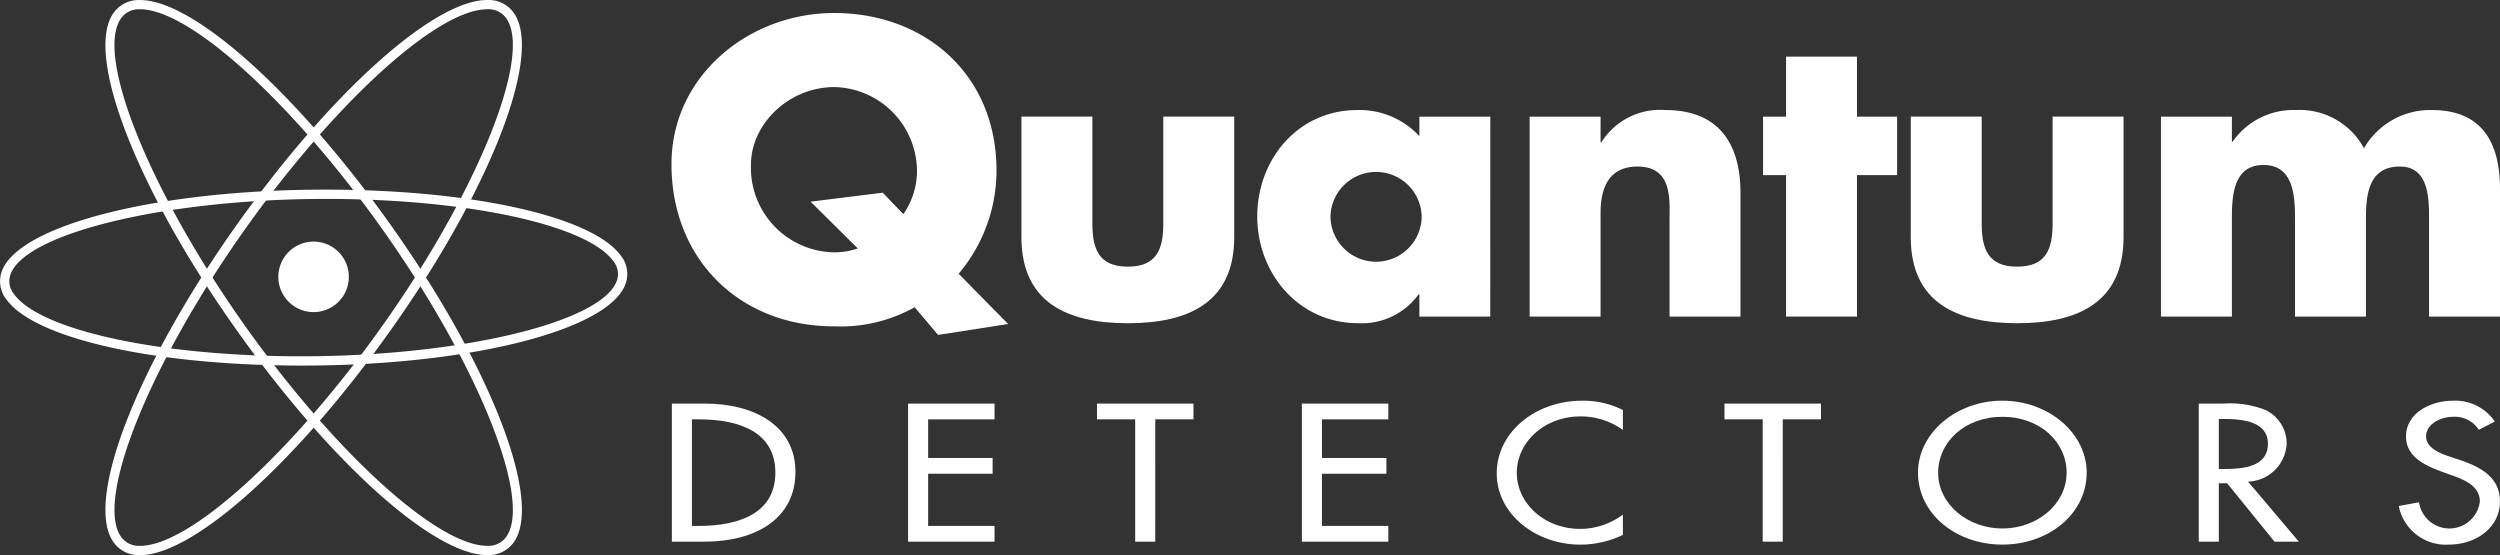 <svg xmlns="http://www.w3.org/2000/svg" width="231.187" height="51.333" viewBox="0 0 231.187 51.333"><rect x="0" y="0" width="231.187" height="51.333" fill="#333333" stroke="none"/><g transform="translate(-6.011 -8.493)"><g transform="translate(68.106 9.695)"><g transform="translate(0 0)"><path d="M175.773,41.069l-2.163-2.558a14.045,14.045,0,0,1-7.46,1.766c-8.722,0-15.028-6.2-15.028-14.992,0-8.217,7.207-13.983,15.028-13.983,8.469,0,15.028,5.73,15.028,14.56a14.788,14.788,0,0,1-3.5,9.551l4.577,4.649ZM172.565,29.9a7.015,7.015,0,0,0,1.261-4,7.808,7.808,0,0,0-7.64-7.749c-4.217,0-7.713,3.424-7.713,7.172a7.816,7.816,0,0,0,7.713,8.109,6.479,6.479,0,0,0,2.162-.361l-4.36-4.324,6.667-.829Z" transform="translate(-151.122 -11.301)" fill="#fff"/><path d="M233.31,33.7v9.874c0,2.343.577,4,3.279,4s3.28-1.658,3.28-4V33.7h6.559V44.84c0,6.091-4.289,7.965-9.839,7.965s-9.839-1.874-9.839-7.965V33.7Z" transform="translate(-194.388 -24.117)" fill="#fff"/><path d="M299.255,51.373H292.7V49.318h-.072a6.492,6.492,0,0,1-5.586,2.667c-5.478,0-9.334-4.577-9.334-9.874s3.784-9.839,9.262-9.839a7.541,7.541,0,0,1,5.73,2.415v-1.8h6.559Zm-14.776-9.226a4.217,4.217,0,0,0,8.433,0,4.217,4.217,0,0,0-8.433,0Z" transform="translate(-223.538 -23.298)" fill="#fff"/><path d="M343.132,35.263h.072a6.4,6.4,0,0,1,5.911-2.991c4.973,0,6.956,3.135,6.956,7.676V51.373h-6.559v-9.01c0-1.766.288-4.865-2.955-4.865-2.667,0-3.424,1.982-3.424,4.289v9.587h-6.559V32.885h6.559Z" transform="translate(-257.216 -23.298)" fill="#fff"/><path d="M395.706,44.772h-6.559V31.69H387.02V26.284h2.127v-5.55h6.559v5.55h3.712V31.69h-3.712Z" transform="translate(-286.077 -16.698)" fill="#fff"/><path d="M425.5,33.7v9.874c0,2.343.576,4,3.279,4s3.28-1.658,3.28-4V33.7h6.559V44.84c0,6.091-4.289,7.965-9.839,7.965s-9.839-1.874-9.839-7.965V33.7Z" transform="translate(-304.338 -24.117)" fill="#fff"/><path d="M479.568,35.191h.072a6.843,6.843,0,0,1,5.838-2.919,6.767,6.767,0,0,1,6.307,3.532,7.06,7.06,0,0,1,6.271-3.532c4.685,0,6.307,3.063,6.307,7.316V51.373H497.8v-8.83c0-1.91.072-5.046-2.7-5.046-3.027,0-3.135,2.847-3.135,5.046v8.83h-6.559v-8.83c0-2.054,0-5.19-2.919-5.19s-2.919,3.136-2.919,5.19v8.83h-6.559V32.885h6.559Z" transform="translate(-335.27 -23.298)" fill="#fff"/></g></g><g transform="translate(68.137 45.546)"><path d="M151.2,95.715h3.079c4.559,0,8.349,2.066,8.349,6.316,0,4.352-3.711,6.451-8.408,6.451H151.2Zm1.855,11.311h.651c3.79,0,7.066-1.219,7.066-4.927,0-3.725-3.277-4.927-7.066-4.927h-.651Z" transform="translate(-151.196 -95.445)" fill="#fff"/><path d="M202.256,95.715h7.994v1.457h-6.139v3.573h5.961V102.2h-5.961v4.826h6.139v1.456h-7.994Z" transform="translate(-180.407 -95.445)" fill="#fff"/><path d="M248.465,108.482H246.61V97.172h-3.533V95.715H252v1.457h-3.533Z" transform="translate(-203.76 -95.445)" fill="#fff"/><path d="M287.357,95.715h7.994v1.457h-6.138v3.573h5.961V102.2h-5.961v4.826h6.138v1.456h-7.994Z" transform="translate(-229.092 -95.445)" fill="#fff"/><path d="M341.134,97.792a6.625,6.625,0,0,0-3.927-1.253c-3.336,0-5.882,2.387-5.882,5.215,0,2.794,2.526,5.182,5.842,5.182a6.537,6.537,0,0,0,3.967-1.321v1.879a9.1,9.1,0,0,1-3.908.9c-4.244,0-7.757-2.9-7.757-6.587,0-3.776,3.533-6.722,7.915-6.722a8.106,8.106,0,0,1,3.75.863Z" transform="translate(-253.185 -95.083)" fill="#fff"/><path d="M384.073,108.482h-1.855V97.172h-3.533V95.715h8.922v1.457h-3.533Z" transform="translate(-281.34 -95.445)" fill="#fff"/><path d="M436.113,101.737c0,3.793-3.493,6.654-7.8,6.654s-7.8-2.861-7.8-6.654c0-3.657,3.533-6.654,7.8-6.654S436.113,98.08,436.113,101.737Zm-1.855,0c0-2.811-2.448-5.164-5.941-5.164s-5.941,2.354-5.941,5.164c0,2.912,2.724,5.165,5.941,5.165S434.257,104.649,434.257,101.737Z" transform="translate(-305.273 -95.083)" fill="#fff"/><path d="M490.432,108.482h-2.25l-4.381-5.4h-.77v5.4h-1.855V95.715h2.25a9.025,9.025,0,0,1,3.927.593,3.45,3.45,0,0,1,1.954,3.048,3.691,3.691,0,0,1-3.573,3.573Zm-7.4-6.722h.592c1.894,0,3.947-.305,3.947-2.337,0-2-2.211-2.285-4.046-2.285h-.493Z" transform="translate(-339.973 -95.445)" fill="#fff"/><path d="M531.8,97.775a2.638,2.638,0,0,0-2.389-1.2c-1.184,0-2.487.694-2.487,1.811,0,1,1.145,1.524,2.073,1.829l1.066.356c2.112.711,3.691,1.71,3.691,3.843,0,2.32-2.093,3.979-4.757,3.979a4.432,4.432,0,0,1-4.6-3.573l1.875-.339a2.839,2.839,0,0,0,5.625-.068c0-1.371-1.283-1.964-2.566-2.421l-1.027-.372c-1.7-.627-3.237-1.456-3.237-3.235,0-2.066,2.131-3.3,4.382-3.3a4.4,4.4,0,0,1,3.829,1.93Z" transform="translate(-364.698 -95.083)" fill="#fff"/></g><g transform="translate(15.76 8.494)"><path d="M65.828,58.18a2.014,2.014,0,0,1-1.738.788c-4.266,0-12.83-7.481-20.824-18.194C33.544,27.755,27.594,13.727,30.272,10.142a2.015,2.015,0,0,1,1.739-.788c4.264,0,12.828,7.48,20.827,18.191C62.556,40.565,68.505,54.594,65.828,58.18Zm-12.3-31.149C45.245,15.944,36.6,8.5,32.011,8.5a2.858,2.858,0,0,0-2.426,1.133c-2.985,4,2.722,17.9,12.994,31.658C50.853,52.377,59.5,59.828,64.09,59.826a2.855,2.855,0,0,0,2.426-1.133C69.5,54.7,63.794,40.787,53.524,27.032Z" transform="translate(-28.793 -8.496)" fill="#fff"/></g><g transform="translate(15.762 8.493)"><path d="M30.277,58.18C27.6,54.595,33.548,40.567,43.268,27.545c8-10.714,16.559-18.2,20.825-18.194a2.014,2.014,0,0,1,1.737.788c2.678,3.585-3.271,17.615-12.991,30.637-8,10.712-16.561,18.194-20.825,18.192A2.017,2.017,0,0,1,30.277,58.18ZM53.527,41.289C63.8,27.53,69.5,13.622,66.518,9.626a2.854,2.854,0,0,0-2.425-1.133c-4.59,0-13.236,7.449-21.513,18.539C32.31,40.789,26.6,54.7,29.59,58.693a2.852,2.852,0,0,0,2.425,1.133C36.6,59.827,45.249,52.378,53.527,41.289Z" transform="translate(-28.798 -8.493)" fill="#fff"/></g><g transform="translate(6.011 26.023)"><path d="M6.952,57.4c1.238-4.011,15.179-7.249,30.44-7.071,12.559.145,22.974,2.5,25.329,5.74a1.869,1.869,0,0,1,.359,1.733c-1.238,4.011-15.178,7.248-30.44,7.068-12.557-.143-22.972-2.5-25.329-5.737A1.871,1.871,0,0,1,6.952,57.4Zm25.679,8.328c16.148.19,29.884-3.181,31.27-7.673a2.7,2.7,0,0,0-.485-2.492c-2.544-3.494-13-5.942-26.013-6.092-16.148-.189-29.883,3.183-31.27,7.676a2.706,2.706,0,0,0,.486,2.491C9.164,63.127,19.617,65.575,32.631,65.724Z" transform="translate(-6.011 -49.458)" fill="#fff"/></g><g transform="translate(31.75 30.831)"><g transform="translate(0 0)"><path d="M72.682,63.957A3.26,3.26,0,1,1,69.421,60.7,3.262,3.262,0,0,1,72.682,63.957Z" transform="translate(-66.162 -60.696)" fill="#fff"/></g></g></g></svg>